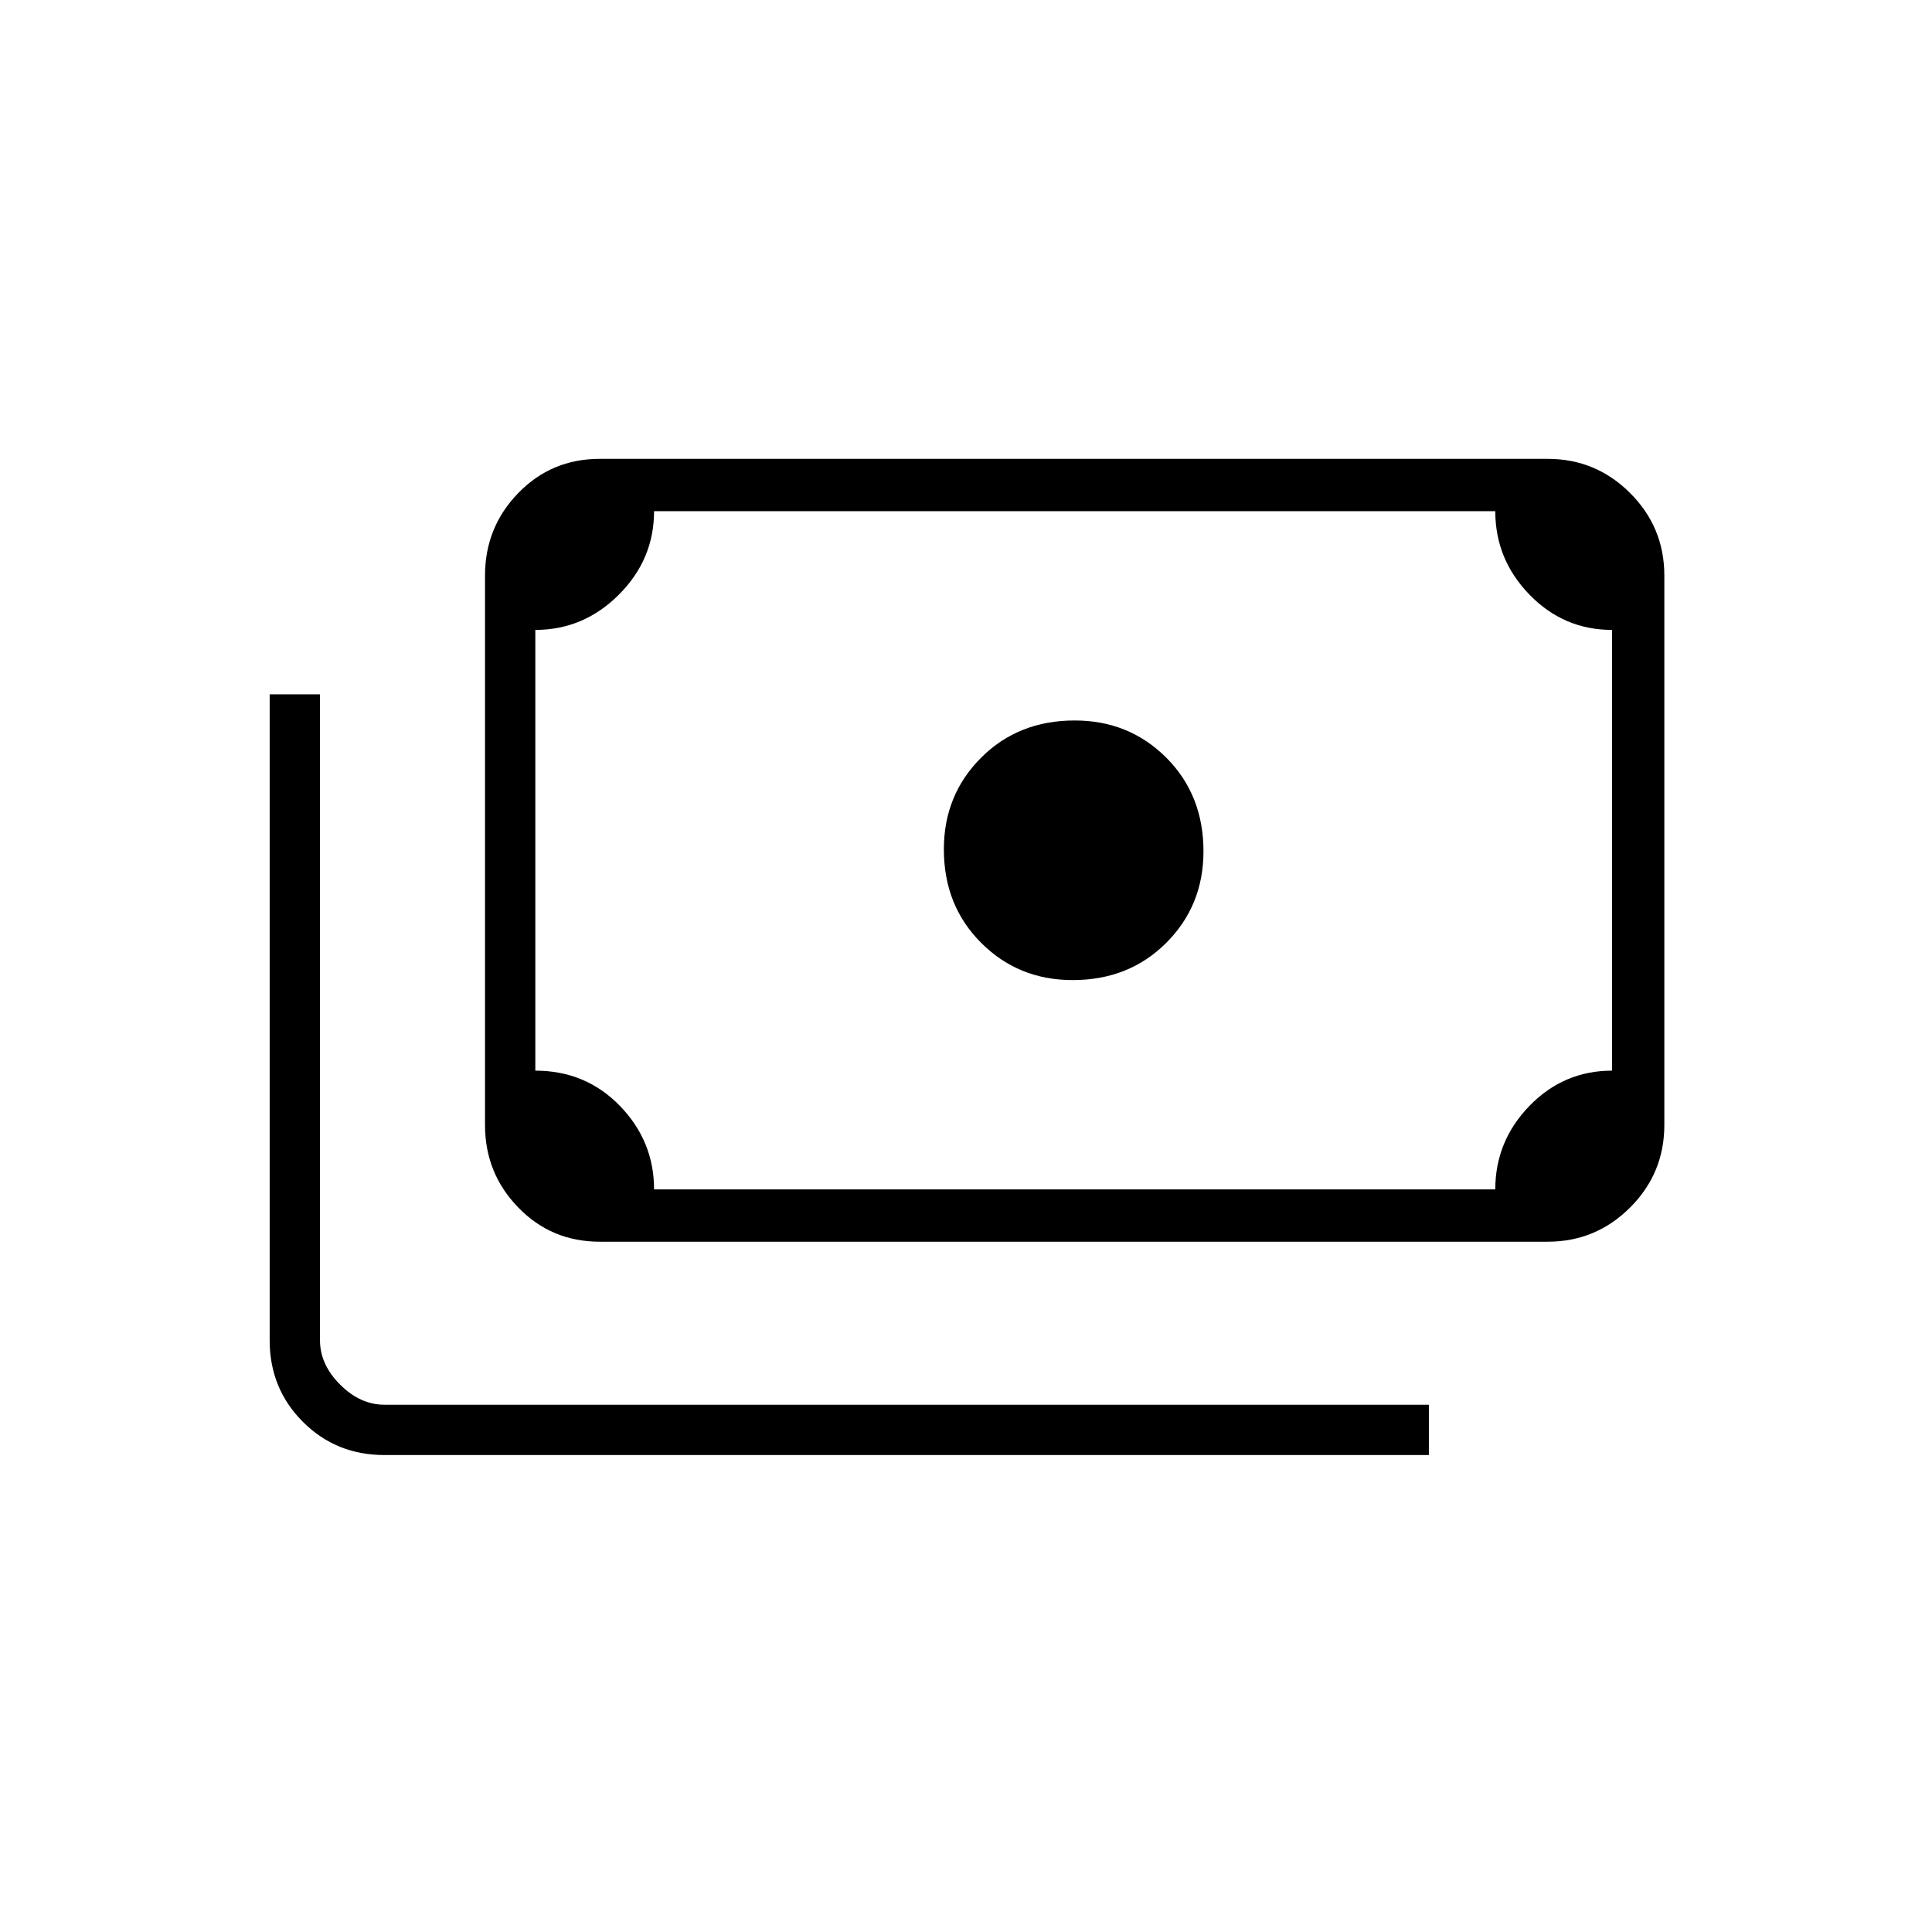 <svg xmlns="http://www.w3.org/2000/svg" height="24" width="24"><path d="M13.325 12.175Q12.65 12.175 12.188 11.712Q11.725 11.25 11.725 10.55Q11.725 9.875 12.188 9.412Q12.65 8.95 13.35 8.95Q14.025 8.95 14.488 9.412Q14.95 9.875 14.95 10.575Q14.95 11.25 14.488 11.712Q14.025 12.175 13.325 12.175ZM7.45 15.425Q6.85 15.425 6.438 15Q6.025 14.575 6.025 13.975V7.15Q6.025 6.55 6.438 6.125Q6.85 5.7 7.45 5.7H19.225Q19.825 5.7 20.25 6.125Q20.675 6.55 20.675 7.15V13.975Q20.675 14.575 20.25 15Q19.825 15.425 19.225 15.425ZM8.125 14.775H18.575Q18.575 14.175 19 13.737Q19.425 13.3 20.025 13.3V7.825Q19.425 7.825 19 7.387Q18.575 6.95 18.575 6.35H8.125Q8.125 6.95 7.688 7.387Q7.25 7.825 6.65 7.825V13.3Q7.275 13.3 7.7 13.737Q8.125 14.175 8.125 14.775ZM17.75 18.075H4.775Q4.175 18.075 3.763 17.663Q3.35 17.25 3.35 16.65V8.625H3.975V16.65Q3.975 16.95 4.225 17.2Q4.475 17.45 4.775 17.45H17.75ZM7.45 14.775H6.65Q6.65 14.775 6.65 14.537Q6.65 14.3 6.65 13.975V7.15Q6.65 6.825 6.65 6.587Q6.65 6.35 6.65 6.35H7.45Q7.125 6.35 6.888 6.587Q6.65 6.825 6.65 7.15V13.975Q6.65 14.3 6.888 14.537Q7.125 14.775 7.45 14.775Z"/></svg>